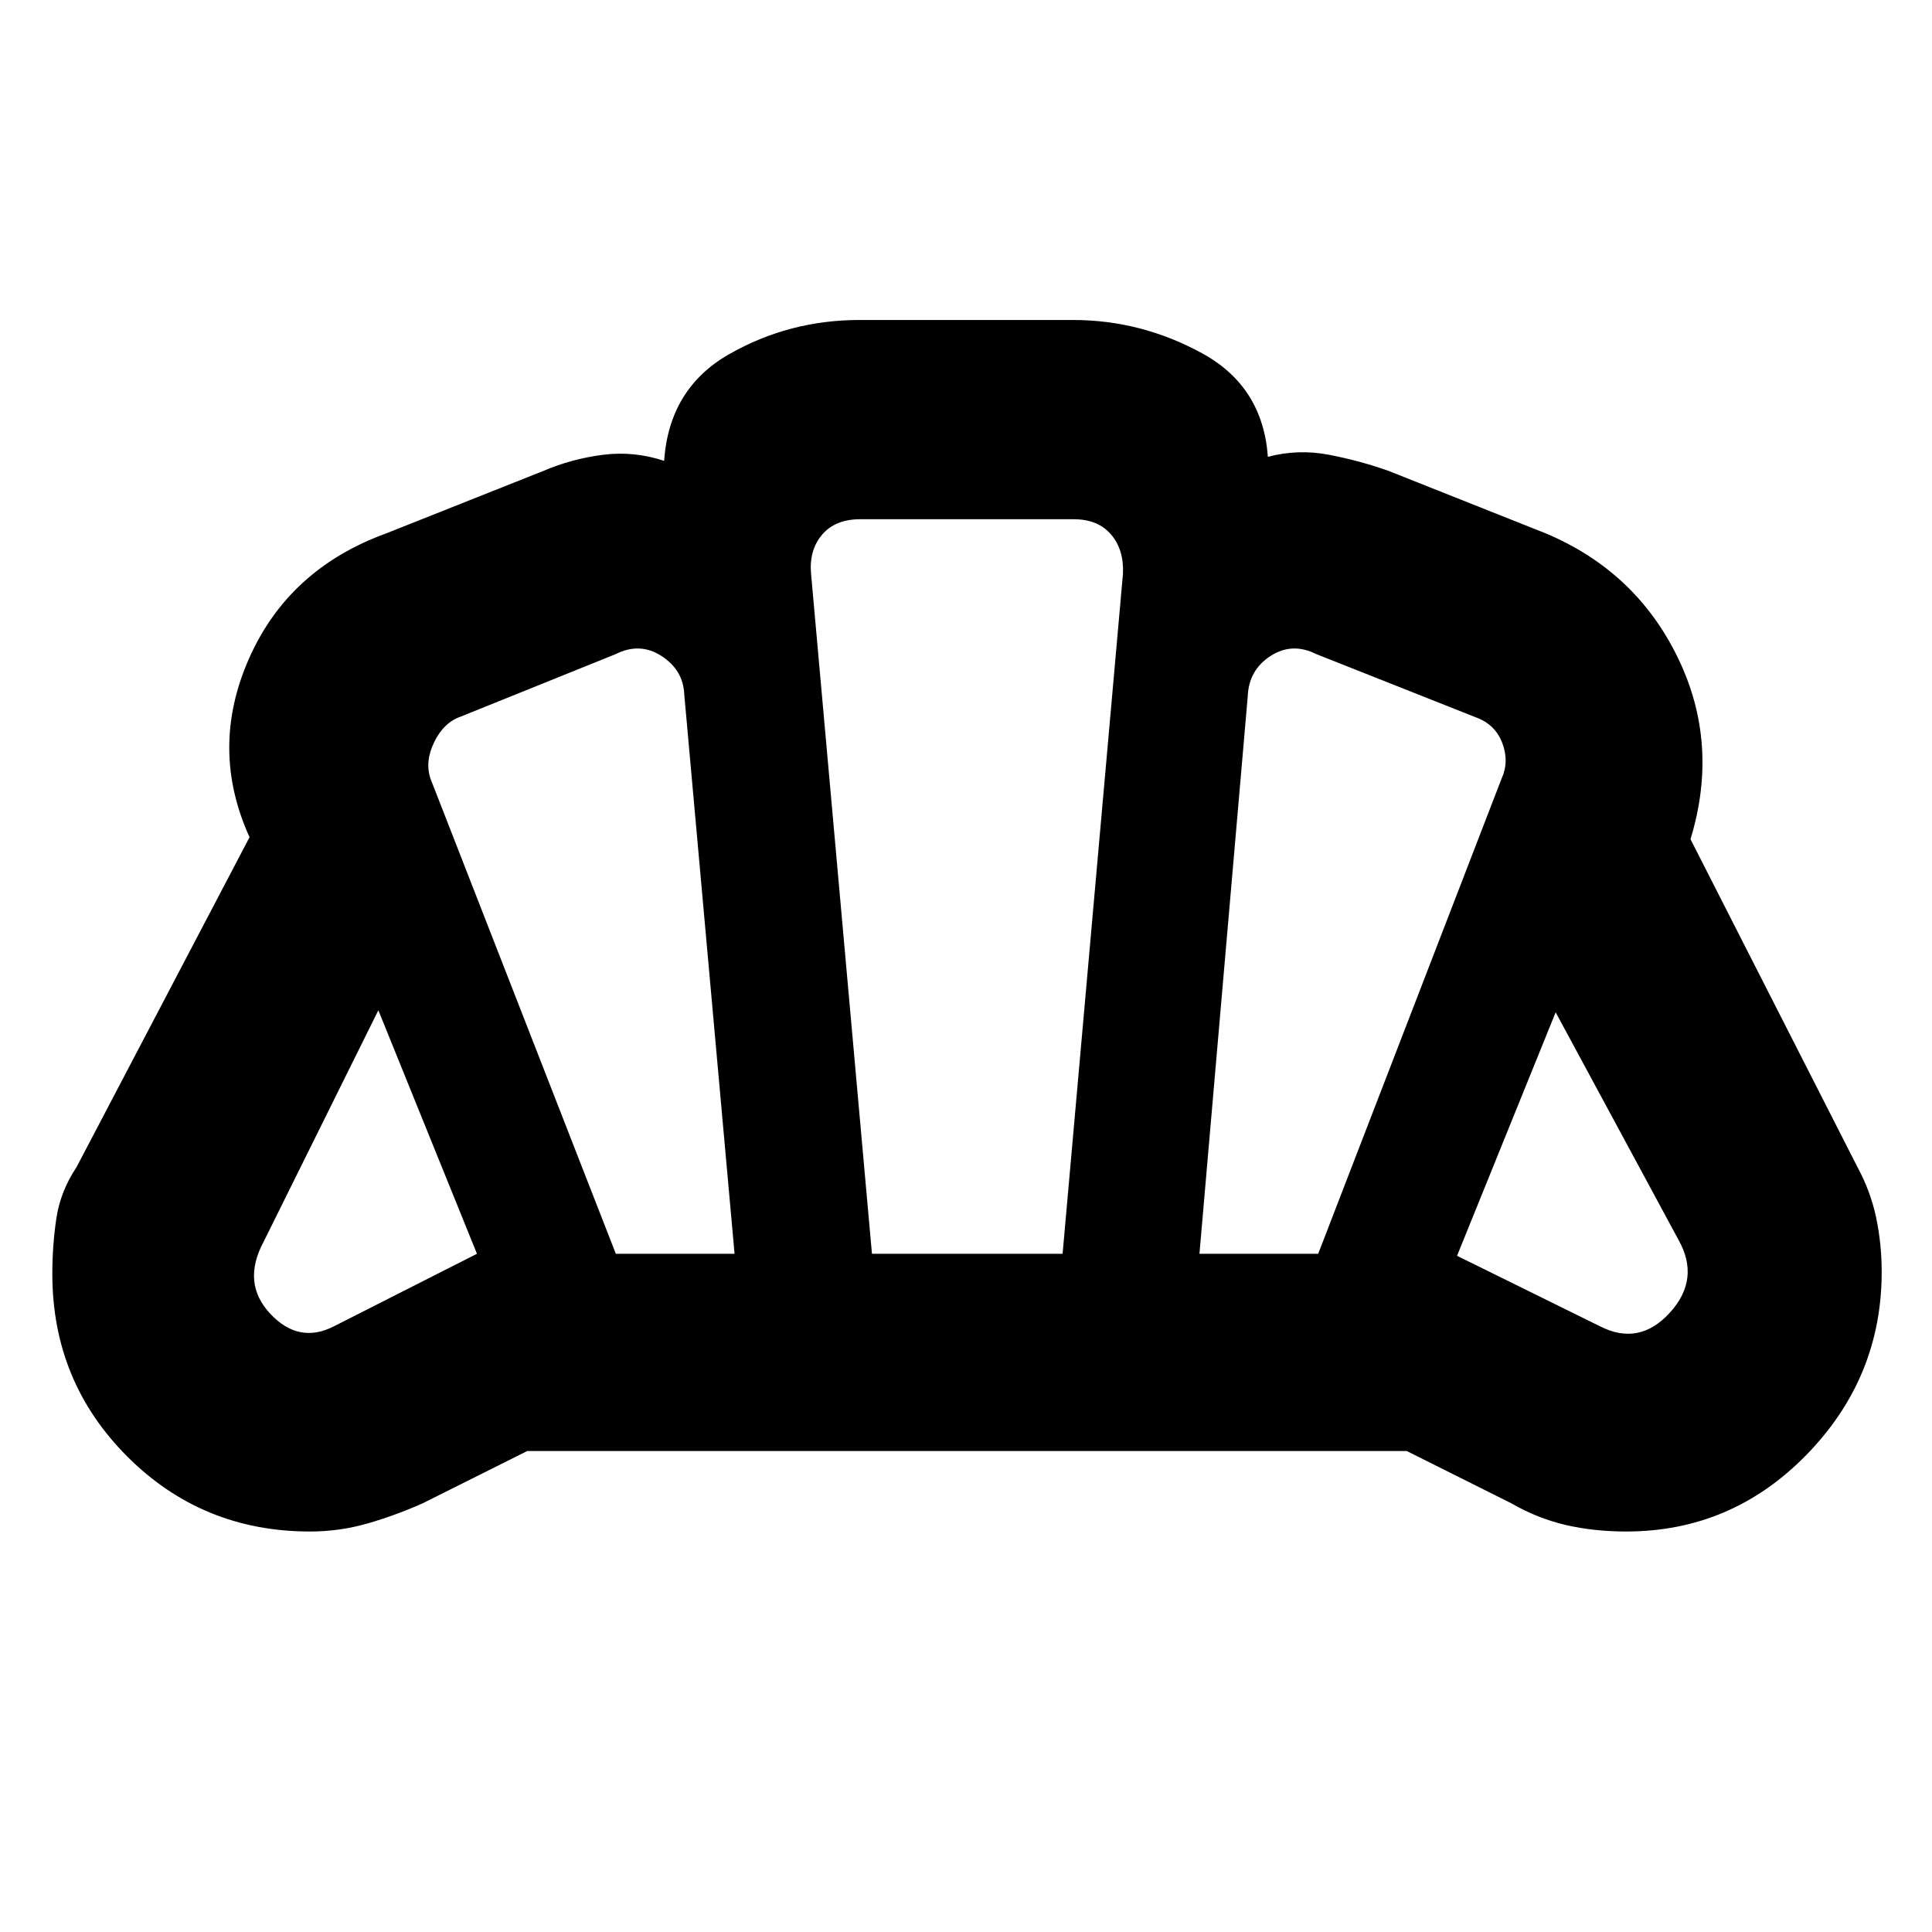 <svg xmlns="http://www.w3.org/2000/svg" height="20" viewBox="0 -960 960 960" width="20"><path d="M794.98-301q19.52 10 34.77-6.75Q845-324.5 834-344l-61-113-49 121 70.98 35ZM596-337h59l91.06-235.93q3.94-8.57.44-17.82t-13-12.75L654-635q-12-6-22.75 1T620-614l-24 277Zm-290 0h59l-25-278q-.5-12-11.25-19T306-635l-77.09 31.09q-8.41 2.91-13.16 12.66t-1.78 18.32L306-337Zm-140 36 71-36-49-121-57 115q-11 20.5 3.25 35.75T166-301Zm267.27-36H528l30-338q.5-12-6-19.5t-18.5-7.5h-106q-12.5 0-19 7.68T403-675l30.27 338ZM154-199q-53.5 0-90.75-37.25T26-327q0-14.13 2-27.56Q30-368 38-380l86-164q-20-44-.31-88.67T192-695l78-31q14-6 29.5-8t30.5 3q2.5-36 32.3-53 29.81-17 64.7-17h106.23q33.77 0 64.02 16.5Q627.5-768 630-733q15-4 30.5-1t29.5 8l78 31q44.78 18.82 65.64 61.66Q854.5-590.5 840-543l83 163q6.5 12 9.25 25.05Q935-341.89 935-328q0 52.5-37.24 90.75Q860.53-199 808-199q-16 0-30-3.25T751-213l-52-26H262l-52 26q-13.5 6-27.38 10-13.88 4-28.62 4Zm326.5-301Z"/></svg>